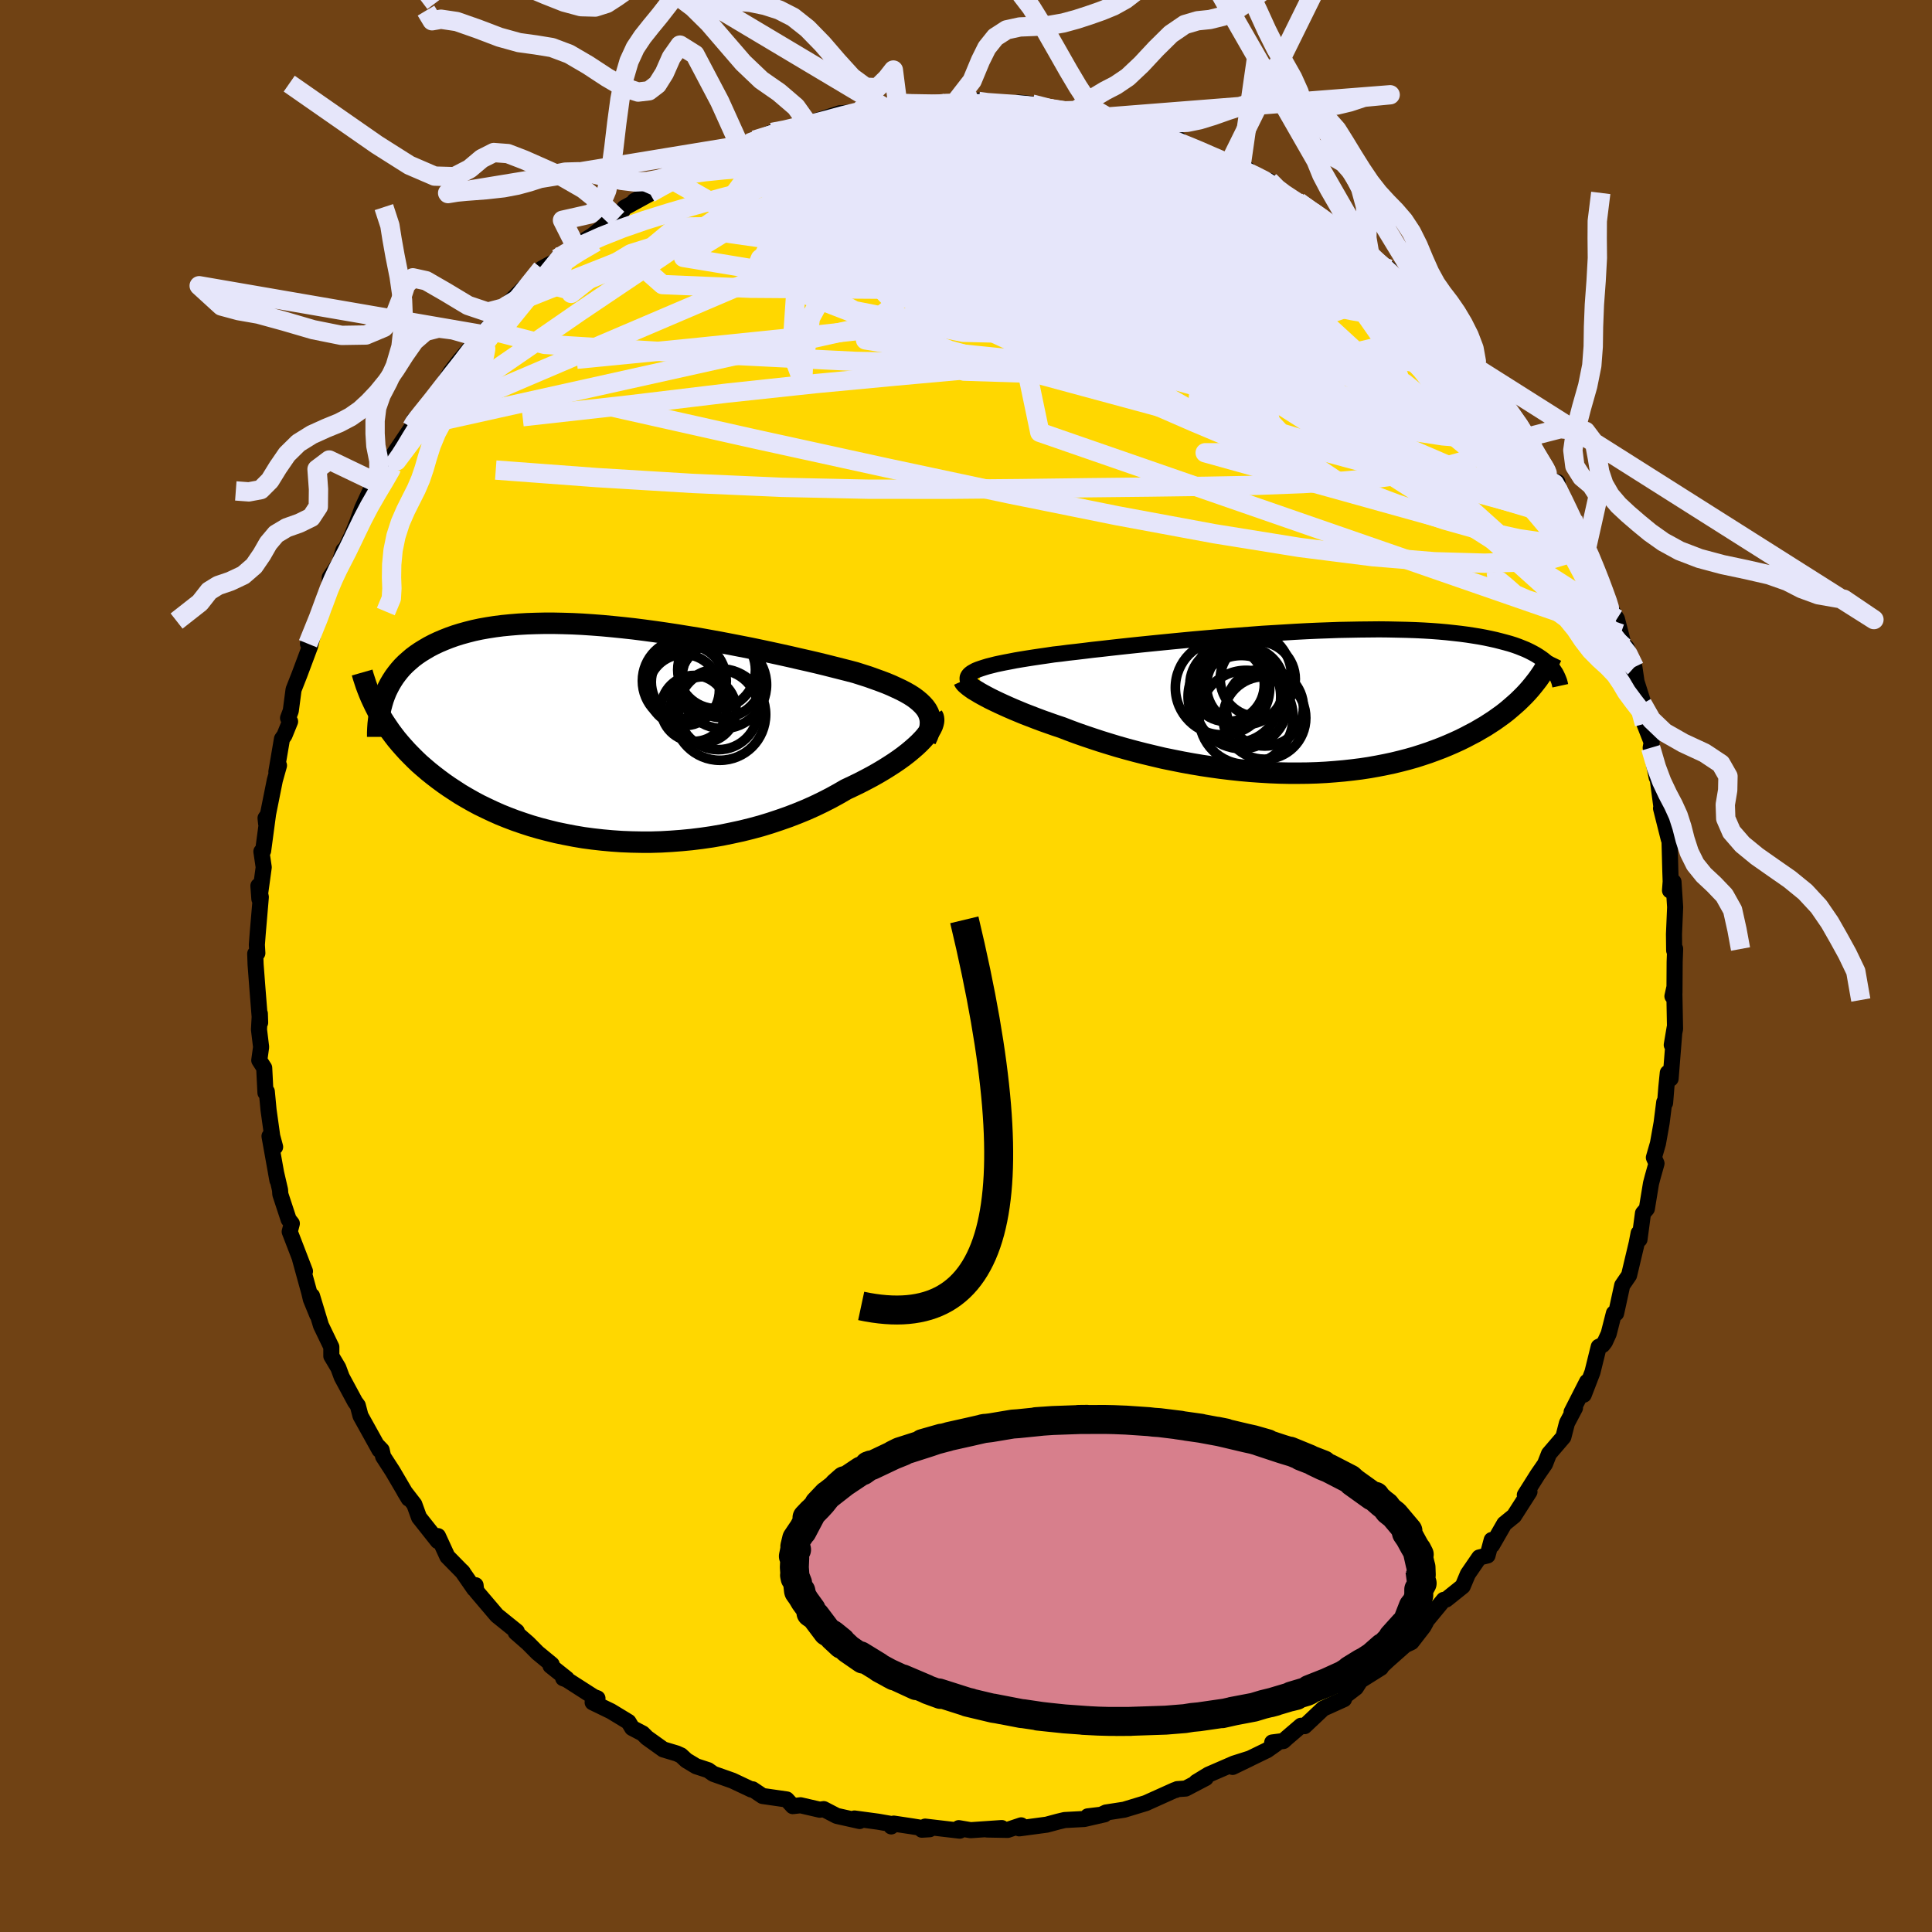 <svg xmlns="http://www.w3.org/2000/svg" width="500" height="500" viewBox="-100 -100 200 200"><defs><clipPath id="c"><path d="m32.35-2.74-.24-.27-.28-.27-.31-.26-.35-.26-.39-.25-.42-.24-.46-.24-.49-.23-.52-.24-.55-.23-.58-.22-.61-.22-.64-.23-.66-.21-.69-.22-.72-.19-.75-.19-.79-.2-.83-.21-.86-.21-.9-.21-.93-.21-.95-.22-.99-.22-1.01-.22-1.03-.22-1.05-.22-1.07-.21-1.08-.21-1.1-.21-1.1-.2-1.11-.2-1.12-.18-1.11-.18-1.12-.17-1.11-.16-1.11-.15-1.1-.14-1.09-.12-1.08-.11-1.07-.1-1.04-.08-1.04-.07-1.01-.05-.99-.03-.97-.02h-.95l-.93.02-.89.03-.87.05-.85.07-.82.08-.78.1-.77.12-.73.13-.7.15-.67.17-.65.18-.61.19-.59.21-.56.22-.54.23-.51.24-.48.25-.46.27-.44.27-.41.28-.4.3-.36.31-.35.31-.33.33-.3.34-.28.35-.26.35-.24.37-.22.37-.2.38-.19.39-.16.4-.55 1.94.26.44.27.43.29.43.3.44.32.43.33.43.36.43.37.42.38.42.41.42.42.42.44.42.46.4.48.41.5.4.52.4.54.4.56.39.58.38.6.39.63.37.65.37.67.36.7.34.72.34.74.33.77.31.79.3.81.28.83.27.86.25.88.23.89.22.92.19.93.18.95.16.97.13.98.11.99.09 1.01.07 1.01.04 1.03.02h1.03l1.04-.03 1.04-.06 1.05-.08 1.04-.1 1.05-.13 1.04-.15 1.04-.18 1.02-.21 1.02-.22 1.01-.25 1-.27.98-.3.96-.32.94-.33.93-.36.9-.37.87-.39.85-.41.82-.42.8-.44.76-.44.7-.33.68-.33.66-.34.64-.34.62-.35.59-.35.56-.35.54-.35.51-.35.48-.35.45-.35.42-.35.39-.34.35-.33.32-.33"/></clipPath><clipPath id="b"><path d="m-33.09-3.39.29-.1.34-.11.36-.11.4-.1.43-.11.47-.1.49-.1.53-.1.56-.11.59-.1.62-.1.64-.1.67-.1.7-.1.73-.11.72-.08.76-.1.81-.09.84-.1.89-.11.92-.1.96-.11.99-.11 1.02-.11 1.05-.11 1.08-.11 1.1-.11 1.11-.11 1.14-.11 1.15-.11 1.15-.1 1.17-.1 1.18-.1 1.17-.09 1.18-.09 1.17-.09 1.17-.07 1.17-.07 1.15-.07 1.14-.06 1.12-.05 1.11-.04 1.09-.04 1.08-.02 1.04-.02 1.03-.01 1-.01.98.01.94.02.92.02.9.03.86.04.83.05.8.06.77.07.74.08.71.08.68.09.65.1.62.1.59.11.57.12.54.12.51.13.49.13.47.13.44.14.42.15.4.16.37.15.36.17.33.17.31.17.29.18.27.18.25.18.23.19.22.2.19.19-1.99 2.43-.3.34-.31.33-.33.33-.35.34-.36.32-.38.33-.39.33-.41.32-.43.31-.45.32-.46.3-.48.31-.5.29-.51.3-.54.28-.55.29-.57.28-.59.27-.62.27-.63.26-.66.25-.68.25-.69.23-.72.23-.74.21-.77.2-.78.19-.8.17-.82.16-.84.15-.86.13-.88.11-.9.1-.91.08-.92.07-.94.05-.96.03-.96.01h-.98l-.98-.02-1-.04-1-.06-1-.07-1.01-.09-1.02-.11-1.01-.12-1.01-.14-1.01-.15-1.01-.17-.99-.18-1-.2-.98-.2-.97-.23-.96-.23-.94-.24-.93-.25-.92-.26-.89-.27-.87-.27-.85-.28-.83-.28-.8-.28-.78-.29-.75-.29-.69-.23-.68-.24-.65-.23-.64-.24-.62-.24-.6-.23-.58-.24-.55-.23-.53-.23-.51-.23-.48-.22-.46-.22-.43-.21-.4-.21-.37-.2"/></clipPath><filter id="a"><feTurbulence baseFrequency=".05" numOctaves="3" result="noise" type="noise"/><feDisplacementMap in="SourceGraphic" in2="noise" scale="2"/></filter></defs><rect width="100%" height="100%" x="-100" y="-100" fill="#704214"/><path fill="gold" stroke="#000" stroke-linejoin="round" stroke-width="1.667" d="m73.36-.44-.02 3.22-.21.35.19-.86.08 4.25-.34 1.65.3-1.78-.42 5.27-.29-.6-.15 1.49-.13 1.62-.09-.07-.27 2.14-.38 2.13-.42 1.46.27.61-.4 1.42-.17.65-.43 2.62-.4.47-.36 2.7-.09-.64-.2 1.04-.79 3.32-.71 1.04-.63 2.89h-.23l-.54 2.12-.39.85-.24.31-.4.19-.65 2.63-.9 2.33.34-1.34-1.6 3.14.35-.43-.83 1.57-.37 1.44-1.49 1.74-.41 1.05-.76 1.1-1.33 2.11.48-.33-1.6 2.5-.3.24-.7.57-1.27 2.21-.04-.53-.43 1.6-.86.21-1.18 1.72-.53 1.26-1.71 1.37-.26.04-2.02 2.45.16-.1-.23.42-1.24 1.6-.67.32-1.77 1.57-.95.89.22-.12-2.12 1.33-.47.73-1.11.85-.12.34-2.15.97-1.93 1.82-.37-.04-1.48 1.27-.34.31-1.16.15.4.14-.92.65-3.58 1.74 1.82-.88-1.67.53-2.65 1.15-1.26.77.98-.42-2.08 1.09-.87.06-.15.09-.11.01-3 1.35-2.24.68-1.88.29-.65.31-1.24.09 1.74-.21-2.1.48-2.03.11-.67.16-1.19.32-2.84.38.2-.31-1.4.47-2.13-.04 1.52-.15-3.22.22-1.23-.21.11.26-3.59-.42-.34.32.81-.05-1.85-.3-1.87-.28-.26.29-.16-.28-1.2-.21-2.45-.33.54.26-2.37-.53-1.35-.7-.41.06-1.99-.46-.8.09-.63-.69-2.5-.36-1.03-.69-.13.02-1.95-.92-1.98-.7-.54-.38-1.25-.41-1.01-.61-.55-.51-.44-.2-1.4-.42-1.69-1.21-.44-.44-1.09-.57-.38-.63-1.81-1.1-1.9-.92.5-.42-.39-.15-2.79-1.79-.37-.14.37.05-1.68-1.34.12-.14-1.47-1.21-.97-.98-1.28-1.12.11-.1-2.06-1.66-2.1-2.47-.08-.37-.03-.29-.13.39-1.26-1.82.09.11-1.62-1.65-.97-2.11-.02.51-1.94-2.45-.49-1.35-1.02-1.32.44.73-1.66-2.83-.99-1.53-.15-.67-.5-.52.27.51-1.96-3.53-.28-1.07-.28-.38-1.38-2.56-.36-.97-.72-1.21v-.94l-1.07-2.22-.93-3.07.54 1.96-.66-1.61-.16-.68-.95-3.45.5 1.23-1.58-4.1.22-.84-.33-.42-.86-2.61-.03-.45-.42-1.81.15.82-.82-4.57.58 1.11-.3-1.11-.38-2.72-.18-1.9-.14.12-.13-2.57-.51-.79.19-1.37-.22-1.81.09-1.65.03.93-.29-3.64-.18-2.37-.04-1.12.22-.06-.05-.87.09-1.19.32-3.75-.25-1.16.1 1.36.45-3.28-.24-1.63.18-.08.5-3.74-.25.36.06.56.9-4.48.43-1.53-.27.66.58-3.41.26-.37.58-1.43-.21-.36.28-.74.29-2.2.61-1.55 1.1-2.94.43-1.75-.09.3-.56 1.19 1.62-3.71.19-1.37.43-.81.02-.98 1.23-1.82.18-.98-.27.84 1.18-2.45.48-1.19.55-1.54.9-1.95.83-.6 1.32-2.83-.5.72 1.33-1.76-.52.67 1.77-2.63.21-.75-.14.55 2.37-2.95 1.6-2.6.99-1.28-.02.04 1.1-1.32.61-.45-.12-.47.63-.4 1.01-1.09 1.32-.93 1.49-1.69-1.41.84 2.65-2.62 1.18-1.33 2.37-1.29-.78.26 1.91-1.27-1.23.72 2.96-1.84 1.88-1.52-.32-.06 1.06-.16.69-1.13 2.59-1.42-1.55.71 3.8-2.01-.05-.26.32-.07 2.16-1.18-1.41.51.94-.17 3.85-1.94-1.05.57 2.3-1.04.04-.13.65-.1.9-.48 1.79-.79 1.41-.15 2-.75.31-.01-.1.04 3.43-1.12.08.02 1.7-.19h-.09l3.28-.52-.15.23 1.53-.47-.37.07.48-.14 3.08.11 1.54-.19.83-.01 2.49-.22.86.29-.92-.2.03.08 3.08.33 1.02-.29 1.39.15 1.61.46 1.66.25 2.27.22-1.45-.03 2.7.48 1.02-.04-.46.22 2.1.23 2.03.91-1.75-.75 3.11 1.19 1.83.74.5-.27-1.01-.21 3.99 1.9-1.47-.77 3.47 1.58-.32-.12 2.47.76.5.73 1.79.49.75.53-.65-.05.95.86 1.64.66 1.77 1.17-1.46-1 3.04 2.16 1.66.94.07.46 2.19 1.52-1.31-.64 1.73.97 2.03 1.54-.42-.06 2.77 2.71-.4-.45 1.61 1.55.49.6.08.43.83.62 2.21 2.51-.51-.6 1.42 1.62 1.54 1.62-.99-.55 1.77 1.4 1.51 2.39-.79-.54 1.68 1.8 1.62 2.46.12.26-.42-.33.51.79 1.92 3.65.85.16.05.78.52.89.94 2.34.09-.19 1.45 2.87-.61-1.05 1.19 2.49.98 2.47-.77-1.69 1.44 3.82.88 1.44.4 1.53.34 1.37.26.05.81 2.04.22 1.49-.43-1.34 1.27 3.99-.24-.34.22 2.07.75 1.92-.1.56.62 3.07.05-.26.46 3.46.23.98-.29-.98.8 3.18.08.22.08 3.03.04 1.15-.07.92.36-.89.17 2.62-.12 2.8.02 1.68.1-.17-.05 1.34-.02 3.22" filter="url(#a)"/><path fill="#fff" d="m-33.09-3.39.29-.1.34-.11.36-.11.4-.1.43-.11.47-.1.49-.1.53-.1.56-.11.59-.1.62-.1.64-.1.67-.1.7-.1.73-.11.72-.08.76-.1.81-.09.84-.1.89-.11.92-.1.96-.11.99-.11 1.02-.11 1.05-.11 1.08-.11 1.1-.11 1.11-.11 1.14-.11 1.15-.11 1.15-.1 1.17-.1 1.18-.1 1.17-.09 1.18-.09 1.17-.09 1.17-.07 1.17-.07 1.15-.07 1.14-.06 1.12-.05 1.11-.04 1.09-.04 1.08-.02 1.04-.02 1.03-.01 1-.01.98.01.94.02.92.02.9.03.86.04.83.05.8.06.77.07.74.08.71.08.68.09.65.1.62.1.59.11.57.12.54.12.51.13.49.13.47.13.44.14.42.15.4.16.37.15.36.17.33.17.31.17.29.18.27.18.25.18.23.19.22.2.19.19-1.99 2.43-.3.34-.31.33-.33.33-.35.34-.36.32-.38.33-.39.33-.41.32-.43.31-.45.32-.46.3-.48.31-.5.29-.51.3-.54.28-.55.29-.57.28-.59.27-.62.27-.63.26-.66.25-.68.25-.69.23-.72.23-.74.21-.77.2-.78.19-.8.17-.82.16-.84.15-.86.13-.88.11-.9.1-.91.08-.92.07-.94.05-.96.03-.96.01h-.98l-.98-.02-1-.04-1-.06-1-.07-1.01-.09-1.02-.11-1.01-.12-1.01-.14-1.01-.15-1.01-.17-.99-.18-1-.2-.98-.2-.97-.23-.96-.23-.94-.24-.93-.25-.92-.26-.89-.27-.87-.27-.85-.28-.83-.28-.8-.28-.78-.29-.75-.29-.69-.23-.68-.24-.65-.23-.64-.24-.62-.24-.6-.23-.58-.24-.55-.23-.53-.23-.51-.23-.48-.22-.46-.22-.43-.21-.4-.21-.37-.2" filter="url(#a)" transform="translate(34.36 -27.31)"/><path fill="#fff" d="m32.35-2.74-.24-.27-.28-.27-.31-.26-.35-.26-.39-.25-.42-.24-.46-.24-.49-.23-.52-.24-.55-.23-.58-.22-.61-.22-.64-.23-.66-.21-.69-.22-.72-.19-.75-.19-.79-.2-.83-.21-.86-.21-.9-.21-.93-.21-.95-.22-.99-.22-1.01-.22-1.03-.22-1.05-.22-1.07-.21-1.08-.21-1.1-.21-1.1-.2-1.11-.2-1.12-.18-1.11-.18-1.12-.17-1.11-.16-1.11-.15-1.1-.14-1.09-.12-1.08-.11-1.07-.1-1.04-.08-1.04-.07-1.01-.05-.99-.03-.97-.02h-.95l-.93.02-.89.03-.87.05-.85.07-.82.08-.78.1-.77.12-.73.13-.7.15-.67.17-.65.18-.61.19-.59.21-.56.22-.54.23-.51.24-.48.25-.46.27-.44.27-.41.28-.4.3-.36.31-.35.31-.33.33-.3.34-.28.35-.26.35-.24.37-.22.37-.2.38-.19.39-.16.4-.55 1.94.26.44.27.43.29.43.3.44.32.43.33.43.36.43.37.42.38.42.41.42.42.42.44.42.46.4.48.41.5.4.52.4.54.4.56.39.58.38.6.39.63.37.65.37.67.36.7.34.72.34.74.33.77.31.79.3.81.28.83.27.86.25.88.23.89.22.92.19.93.18.95.16.97.13.98.11.99.09 1.01.07 1.01.04 1.03.02h1.03l1.04-.03 1.04-.06 1.05-.08 1.04-.1 1.05-.13 1.04-.15 1.04-.18 1.02-.21 1.02-.22 1.01-.25 1-.27.98-.3.96-.32.94-.33.93-.36.9-.37.87-.39.85-.41.82-.42.8-.44.76-.44.7-.33.68-.33.66-.34.64-.34.62-.35.59-.35.56-.35.54-.35.51-.35.48-.35.45-.35.42-.35.39-.34.35-.33.32-.33" filter="url(#a)" transform="translate(-36.61 -24.04)"/><g fill="none" stroke="#000" transform="translate(34.36 -27.31)"><path stroke-linejoin="round" stroke-width="1.667" d="m-34.13-2.14-.05-.14-.02-.14.01-.13.05-.13.09-.13.12-.12.16-.12.19-.11.22-.12.27-.11.29-.1.34-.11.36-.11.4-.1.43-.11.47-.1.49-.1.53-.1.56-.11.59-.1.62-.1.64-.1.67-.1.7-.1.73-.11.72-.08.76-.1.81-.09.84-.1.89-.11.92-.1.96-.11.99-.11 1.02-.11 1.05-.11 1.08-.11 1.1-.11 1.11-.11 1.14-.11 1.15-.11 1.15-.1 1.17-.1 1.18-.1 1.17-.09 1.18-.09 1.17-.09 1.17-.07 1.17-.07 1.15-.07 1.14-.06 1.12-.05 1.11-.04 1.09-.04 1.08-.02 1.04-.02 1.03-.01 1-.01.98.01.94.02.92.02.9.03.86.04.83.05.8.06.77.07.74.08.71.08.68.09.65.1.62.1.59.11.57.12.54.12.51.13.49.13.47.13.44.14.42.15.4.16.37.15.36.17.33.17.31.17.29.18.27.18.25.18.23.19.22.2.19.19.18.2.17.2.14.21.14.21.11.21.1.21.09.22.08.21.06.22.05.23" filter="url(#a)"/><path stroke-linejoin="round" stroke-width="2.222" d="m-34.58-2.26.04.09.07.11.12.13.15.13.18.15.22.16.24.17.29.17.31.19.34.19.37.2.4.21.43.21.46.22.48.22.51.23.53.23.55.23.58.24.6.23.62.24.64.24.65.23.68.24.69.23.75.29.78.29.8.28.83.28.85.28.87.27.89.27.92.26.93.25.94.24.96.23.97.23.98.2 1 .2.99.18 1.01.17 1.01.15 1.01.14 1.01.12 1.02.11 1.01.09 1 .07 1 .06 1 .04.98.02h.98l.96-.01.96-.03.94-.05.92-.07.91-.08.9-.1.88-.11.86-.13.84-.15.82-.16.8-.17.78-.19.77-.2.74-.21.72-.23.69-.23.68-.25.66-.25.63-.26.62-.27.59-.27.57-.28.55-.29.54-.28.51-.3.5-.29.48-.31.46-.3.45-.32.43-.31.41-.32.39-.33.38-.33.36-.32.35-.34.33-.33.31-.33.3-.34.28-.34.27-.34.26-.34.23-.33.23-.34.21-.34.2-.34.19-.34.17-.34.16-.33" filter="url(#a)"/><circle cx="-5.363" cy="1.569" r="4.866" clip-path="url(#b)" filter="url(#a)"/><circle cx="-6.573" cy="-.581" r="4.796" clip-path="url(#b)" filter="url(#a)"/><circle cx="-3.463" cy="1.629" r="4.278" clip-path="url(#b)" filter="url(#a)"/><circle cx="-5.533" cy="-2.681" r="4.878" clip-path="url(#b)" filter="url(#a)"/><circle cx="-4.158" cy="-2.396" r="3.886" clip-path="url(#b)" filter="url(#a)"/><circle cx="-5.853" cy="-.011" r="4.822" clip-path="url(#b)" filter="url(#a)"/><circle cx="-7.803" cy="-1.501" r="4.884" clip-path="url(#b)" filter="url(#a)"/><circle cx="-7.328" cy="-1.836" r="3.854" clip-path="url(#b)" filter="url(#a)"/><circle cx="-3.428" cy=".539" r="4.002" clip-path="url(#b)" filter="url(#a)"/><circle cx="-5.443" cy="-1.701" r="4.024" clip-path="url(#b)" filter="url(#a)"/></g><g fill="none" stroke="#000" transform="translate(-36.61 -24.04)"><path stroke-linejoin="round" stroke-width="2.222" d="m32.44.61.19-.4.14-.38.1-.37.05-.35.01-.34-.03-.32-.08-.31-.11-.3-.16-.3-.2-.28-.24-.27-.28-.27-.31-.26-.35-.26-.39-.25-.42-.24-.46-.24-.49-.23-.52-.24-.55-.23-.58-.22-.61-.22-.64-.23-.66-.21-.69-.22-.72-.19-.75-.19-.79-.2-.83-.21-.86-.21-.9-.21-.93-.21-.95-.22-.99-.22-1.01-.22-1.03-.22-1.05-.22-1.07-.21-1.08-.21-1.1-.21-1.1-.2-1.11-.2-1.12-.18-1.11-.18-1.12-.17-1.11-.16-1.11-.15-1.1-.14-1.09-.12-1.08-.11-1.07-.1-1.04-.08-1.04-.07-1.01-.05-.99-.03-.97-.02h-.95l-.93.02-.89.03-.87.05-.85.07-.82.08-.78.1-.77.12-.73.13-.7.15-.67.17-.65.18-.61.19-.59.21-.56.22-.54.23-.51.24-.48.25-.46.27-.44.27-.41.28-.4.3-.36.31-.35.31-.33.33-.3.34-.28.35-.26.35-.24.37-.22.37-.2.38-.19.39-.16.4-.15.41-.12.41-.11.41-.1.43-.08.42-.06.44-.05.44-.03.44-.02.45v.45" filter="url(#a)"/><path stroke-linejoin="round" stroke-width="2.222" d="m33.13-1.87.09.16.04.18v.21l-.05.23-.08.25-.13.27-.17.28-.21.29-.24.31-.28.31-.32.33-.35.33-.39.34-.42.35-.45.35-.48.35-.51.35-.54.35-.56.35-.59.35-.62.35-.64.34-.66.34-.68.33-.7.33-.76.44-.8.44-.82.42-.85.41-.87.39-.9.37-.93.36-.94.33-.96.32-.98.3-1 .27-1.01.25-1.02.22-1.02.21-1.04.18-1.04.15-1.05.13-1.04.1-1.05.08-1.04.06-1.04.03H3l-1.03-.02-1.01-.04-1.01-.07-.99-.09-.98-.11-.97-.13-.95-.16-.93-.18-.92-.19-.89-.22-.88-.23-.86-.25-.83-.27-.81-.28-.79-.3-.77-.31-.74-.33-.72-.34-.7-.34-.67-.36-.65-.37-.63-.37-.6-.39-.58-.38-.56-.39-.54-.4-.52-.4-.5-.4-.48-.41-.46-.4-.44-.42-.42-.42-.41-.42-.38-.42-.37-.42-.36-.43-.33-.43L-23-.3l-.3-.44-.29-.43-.27-.43-.26-.44-.24-.43-.22-.43-.21-.44-.2-.43-.18-.43-.17-.43-.16-.43-.14-.43-.14-.43-.12-.42" filter="url(#a)"/><circle cx="9.401" cy="-2.499" r="3.408" clip-path="url(#c)" filter="url(#a)"/><circle cx="7.451" cy="-5.474" r="4.342" clip-path="url(#c)" filter="url(#a)"/><circle cx="7.831" cy="-5.354" r="3.8" clip-path="url(#c)" filter="url(#a)"/><circle cx="7.391" cy="-4.524" r="3.692" clip-path="url(#c)" filter="url(#a)"/><circle cx="10.966" cy="-2.484" r="4.132" clip-path="url(#c)" filter="url(#a)"/><circle cx="11.131" cy="-1.994" r="4.74" clip-path="url(#c)" filter="url(#a)"/><circle cx="8.451" cy="-2.624" r="3.414" clip-path="url(#c)" filter="url(#a)"/><circle cx="10.791" cy="-6.619" r="4.022" clip-path="url(#c)" filter="url(#a)"/><circle cx="11.396" cy="-5.834" r="4.174" clip-path="url(#c)" filter="url(#a)"/><circle cx="11.436" cy="-5.069" r="4.528" clip-path="url(#c)" filter="url(#a)"/></g><g fill="none" stroke="#E6E6FA" stroke-linejoin="round" stroke-width="2"><path d="m41.79-73.68 1.16 1.12.42.97-.06.92-.57.83-1.12.77-1.66.74-2.18.75-2.68.78-3.21.79-3.77.79-4.35.77-4.95.72-5.56.69-6.18.65-6.82.64-7.51.68-8.29.78-9.16.98-10.14 1.22-11.06 1.23m39.32-32.42 2.31.04 1.47.02.94.08.44.18-.06.3-.44.41-.72.53-.95.68-1.24.82-1.61.98-2.07 1.14-2.61 1.3-3.22 1.45-3.92 1.66-4.66 1.93-5.38 2.24-5.99 2.5-6.4 2.61m14.92-13.34 1.56-.71 1.06-.42 1.12-.4 1.32-.43 1.47-.45 1.49-.45 1.42-.41 1.3-.37 1.18-.33 1.07-.29.93-.23.74-.18.52-.11.22-.04-.12.03-.48.1-.84.21-1.16.29-1.39.36-1.69.44" filter="url(#a)"/><path d="m10.09-88.52 1.35.25 1.07.39 1.31.55 1.51.69 1.66.84 1.8.96 1.91 1.07 2.01 1.16 2.07 1.22 2.11 1.27 2.13 1.31 2.13 1.33 2.12 1.34 2.1 1.34 2.05 1.29 1.98 1.23 1.86 1.15 1.72 1.07 1.54.97 1.35.88 1.15.76.96.63.76.43m2.25 2.16-.04.06.18.55-.12.51-.53.36-.94.23-1.39.09-1.86-.09-2.41-.3-2.99-.56-3.6-.83-4.24-1.11-4.87-1.34-5.53-1.57-6.22-1.82-6.93-2.13-7.61-2.46-8.25-2.82-9.02-3.13" filter="url(#a)"/><path d="m1.3-89.5.89.12 1.56.11 1.59.11 1.51.15 1.38.18 1.18.18.93.15.64.13.36.1.1.07-.15.05-.38.04-.62.02h-.91l-1.28-.03-1.8-.08-2.44-.14-3.16-.21-3.8-.26m37.51 9.72 2.39 1.69 1.65 1.26 1.28 1.09 1.14 1.03 1.14 1.05 1.19 1.11 1.24 1.18 1.25 1.2 1.18 1.18 1.08 1.09.94.96.79.82.65.67.52.53.38.38.22.19v-.02l-.24-.28-.54-.58-.83-.9-1.02-1.14M31.41-81.26l.29.36.07.34.11.38.01.37-.21.34-.53.31-.89.27-1.32.2-1.83.09-2.38-.03-2.95-.16-3.5-.27-4.09-.36-4.73-.45-5.41-.55-6.12-.71-6.73-.92-7.19-1.21m70.93 24.37 1.28 1.72.45 1.25-.26.82-.74.69-1.08.73-1.43.76-1.85.72-2.32.65-2.8.55-3.28.45-3.78.35-4.25.26-4.76.18-5.27.1-5.82.08-6.39.07-7 .09-7.62.07-8.23-.01-8.8-.19-9.34-.41-9.88-.6-10.45-.78" filter="url(#a)"/><path d="m6.82-89.23 1.65.42 1.7.41 1.6.42 1.56.47 1.6.51 1.65.56 1.69.6 1.71.63 1.68.63 1.62.61 1.5.56 1.36.49 1.17.43.98.36.8.28.66.2.51.12h.14m1.76.8.02.29.84.67 1.18.8 1.25.84 1.29.9 1.3.94 1.23.92 1.1.83.89.69.67.51.46.33.23.18v.01l-.25-.18-.54-.42-.9-.75-1.38-1.15" filter="url(#a)"/><path d="M35.87-78.09h-.02l1.16.82 1.24.92 1.06.81.87.7.77.62.69.58.6.54.48.46.29.35.07.2-.18.02-.41-.17-.65-.36-.86-.53-1.1-.74-1.42-.96-1.8-1.22-2.27-1.54-2.79-1.87-3.39-2.26" filter="url(#a)"/><path d="m34.41-79.09 2.01 1.63.55 1.12-.6.89-1.54.81-2.37.83-3.13.93-3.93 1.04-4.77 1.14-5.71 1.18-6.68 1.18-7.67 1.13-8.68 1.09-9.7 1.06-10.73 1.1-11.76 1.15" filter="url(#a)"/><path d="m34.41-79.09 2.27 1.6 1.31.99.69.66.29.44.02.31-.22.24-.48.17-.78.09-1.14-.06-1.53-.22-1.95-.43-2.41-.65-2.89-.84-3.45-1.03-4.04-1.24-4.66-1.46-5.22-1.7-5.65-1.98-6.02-2.22" filter="url(#a)"/><path d="m-24.72-84.32.07.12 1.06-.16 1.45-.16 1.79-.12 2.14-.08 2.44-.06h2.66l2.79.06 2.88.1 2.96.15 3.01.19 3.07.23 3.09.27 3.09.31 3.02.31 2.92.3 2.78.28 2.67.27 2.6.28 2.53.28 2.45.25 2.45.26m-51.08-4.26 1.78-.55 1.96-.34 2.08-.21 2.23-.14 2.46-.09 2.7-.05 2.9.01 2.99.07 3.02.1 2.97.12 2.87.13 2.72.12 2.58.1 2.47.07 2.47.08 2.57.19" filter="url(#a)"/><path d="m16.27-87.44 1.22.61 1.25.7 1.75.99 2.02 1.19 2.14 1.36 2.25 1.5 2.39 1.64 2.54 1.78 2.64 1.85 2.65 1.87 2.6 1.82 2.47 1.75 2.3 1.64 2.09 1.52 1.93 1.46 1.87 1.45" filter="url(#a)"/><path d="m19.66-86.09 1.11.4.32.24.03.34-.19.46-.48.53-.85.55-1.31.56-1.84.57-2.46.59-3.14.6-3.85.62-4.56.67-5.24.71-5.87.75-6.56.79-7.4.89-8.6 1.22m-11.09 2.37 1.28-.77 1.42-.68 1.88-.84 2.17-.86 2.33-.81 2.5-.78 2.67-.78 2.84-.78 2.98-.78 3.07-.76 3.11-.73 3.14-.69 3.16-.64 3.17-.63 3.18-.61L-.25-85l3.12-.64 3-.61 2.84-.58 2.71-.56" filter="url(#a)"/><path d="m45.77-69.94.99 1.09.24.61-.17.43-.49.33-.86.21-1.3.02-1.82-.18-2.38-.41-2.97-.63-3.59-.85-4.23-1.06-4.89-1.29-5.57-1.55-6.31-1.86-7.12-2.21-8.05-2.56-9.06-2.8m74.63 36.37.52 1.54-.46.61-1.15.3-1.88-.02-2.62-.38-3.41-.74-4.2-1.18-5.08-1.69-5.99-2.26-6.97-2.83-7.99-3.37-8.98-3.91-9.91-4.46-10.79-5.01-11.76-5.56" filter="url(#a)"/><path d="m-30.58-81.47.83-.27 1.19-.27 1.53-.21 1.97-.2 2.35-.18 2.58-.13 2.75-.06h2.9l3.06.04 3.25.07 3.4.09 3.53.11 3.6.16 3.62.18 3.59.19 3.52.19 3.42.17 3.33.19 3.22.22 3.07.24 2.79.15m26.02 21.9 1.29 1.67.49 1.12-.22.59-.67.35-1.01.27-1.37.18-1.8.02-2.29-.19-2.82-.43-3.34-.67-3.87-.9-4.41-1.14-4.96-1.39-5.57-1.64-6.17-1.87-6.79-2.15-7.35-2.44-7.89-2.79-8.43-3.17-8.99-3.62" filter="url(#a)"/><path d="m54.94-58.89 1.42 1.71.89 1.24.45.77.26.57.19.5.11.42-.05.24h-.28l-.52-.28-.79-.58-1.08-.91-1.39-1.26-1.73-1.64-2.08-2.02-2.43-2.41-2.77-2.82-3.08-3.25-3.33-3.71-3.47-4.17m29.01 33.08-.51-.05-1.01.69-1.97.59-3.02.35-4.08.13-5.2-.15-6.37-.52-7.59-.96-8.82-1.42-10.04-1.86-11.25-2.27-12.49-2.66-13.75-3.01-15.04-3.37m25.52-30.53 2.16-.3 1.25-.13 1.05-.1 1.14-.06 1.36-.05 1.53-.03 1.58-.02 1.51-.02h2.49l.98.02.83.02.72.02.58.03.4.02.17.03-.08.02-.34.01L5.4-89l-.87-.03-1.24-.05-1.76-.05-2.28-.04m-19.34 2.88 1.36-.26 1.05-.25.77-.15.65-.08.52.02.35.15.11.32-.18.5-.49.67-.82.85-1.16 1.03-1.47 1.2-1.75 1.38-2.03 1.55-2.34 1.75-2.75 1.96-3.27 2.24-3.9 2.61-4.62 3.11L-45.4-64l-5.9 4.06" filter="url(#a)"/><path d="m60.37-50.26.55.32.33.58.24.65.15.55v.33l-.2.05-.43-.27-.7-.6-1-1-1.32-1.42-1.67-1.88-2.04-2.38-2.4-2.94-2.8-3.57-3.24-4.28-3.79-5.02m16.19 16.51.03.17.2.47.47.85.56.94.45.74.21.43-.04.08-.29-.26-.55-.65-.84-1.09-1.18-1.6-1.56-2.14-2.02-2.79-2.61-3.62" filter="url(#a)"/><path d="m63.66-44.46.94 2.08.59 1.43.46 1.17.41 1.1.34.94.2.65.01.28-.17-.13-.37-.5-.56-.89-.78-1.29-1.03-1.74-1.28-2.21-1.55-2.73-1.82-3.3-2.06-3.85-2.26-4.39" filter="url(#a)"/><path d="m61.27-49.32.57 1.14.56 1.17.47 1 .38.88.29.77.19.67.09.57-.02.43-.14.26-.29.03-.47-.25-.68-.6-.91-.95-1.17-1.32-1.4-1.66-1.64-2-1.87-2.31-2.11-2.64-2.4-3.03L48-60.65l-3.09-3.97-3.38-4.44-3.5-4.81" filter="url(#a)"/><path d="m-6.58-89.28 2.55.11 2.19.23 2.13.4 2.13.57 2.15.74 2.27.9 2.5 1.01 2.78 1.12 3.03 1.2 3.18 1.28 3.25 1.34 3.24 1.39 3.17 1.41 3.05 1.4 2.92 1.36 2.79 1.31 2.68 1.25 2.63 1.23 2.68 1.31M-3.5-89.17l1.41-.12 1.45-.04 1.34.03 1.18.07 1.13.1 1.24.13 1.38.14 1.49.16 1.49.18 1.42.18 1.24.17 1.04.15.8.12.57.08.34.04.12.02-.13-.01-.39-.06-.71-.1-1.11-.19-1.6-.3-2.16-.44" filter="url(#a)"/><path d="m53.44-61.59-.09.16.68.89.75 1.04.68.99.58.89.45.73.29.56.15.41.01.25-.14.1-.31-.1-.51-.32-.74-.58-.97-.84-1.23-1.14-1.52-1.46-1.82-1.81-2.16-2.17-2.49-2.53-2.79-2.89-3.15-3.26-3.61-3.74" filter="url(#a)"/><path d="m46.17-69.49.16.12.51.56.47.57.4.54.32.48.2.38.03.25-.22.06-.5-.14-.81-.36-1.14-.59-1.49-.83-1.84-1.09-2.22-1.4-2.6-1.72-3.05-2.1-3.58-2.49-4.16-2.89-4.55-3.21m-54.88 3.44.04-.09 1.18-.67 1.24-.67 1.18-.6 1.16-.56 1.22-.54 1.27-.56 1.29-.56 1.22-.53 1.07-.48.91-.39.72-.32.54-.24.33-.14.05-.04-.32.1-.69.25-.98.36-1.07.4m33.33-3.14 1.93.31 1.12.19.86.21.76.23.66.24.54.24.39.23.2.2-.04.17-.34.14-.65.12-1 .08-1.34.05-1.7-.02-2.07-.09-2.46-.16-2.95-.24-3.53-.33-4.19-.42-4.74-.5m63.37 29.33.04.3.8 1.14.81 1.2.66 1.02.53.89.49.84.45.75.36.59.18.34-.05.01-.29-.36-.57-.77-.85-1.22-1.13-1.68-1.4-2.09-1.62-2.48" filter="url(#a)"/><path d="m40.06-74.65 1.62 1.06 1.37 1.1 1.2 1.12 1.09 1.07.98 1.01.87.9.77.83.68.74.59.66.5.54.36.41.2.25.01.04-.2-.18-.46-.43-.75-.72-1.08-1.05-1.43-1.39-1.77-1.7-1.94-1.92" filter="url(#a)"/><path d="m40.06-74.65 1.56 1 1.23.96.95.86.69.72.42.5.14.28-.16.04-.45-.18-.71-.41-1-.66-1.35-.96-1.81-1.32-2.39-1.74-3.04-2.2-3.59-2.61M1.36-89.59l-12.63 4.18-1.24 5.84 11.18 5.81 10.8 4.07 2.03 1.03-6.09-1.53-8.8-2.57-6.36-2.37-1.11-1.65 4.61-.67 8.64.94 9.43 3.36 8.32 5.47 7.76 2.54-13.73-22.53" filter="url(#a)"/><path d="m16.55-87.28 8.08 21.26-.64 8.04 4.65 1.21 2.14-3.57-1.69-4.9-2.58-3.49-.84-1.16 1.67.86 3.47 2.06 3.96 2.38 3.4 1.87 2.46.79 1.71-.48 1.21-1.45.45-1.92-1.38-2.37-5.1-3.71-10.59-6.18-15.65-7.35-18.34-3.75" filter="url(#a)"/><path d="m-24.72-84.32 26.5 12.51 27.76 13.22 10.3 1.28L36.12-63l-11.6-6.34-15.1-4.28-15.26-2.19-12.88-.68-9.45.7-6.51 2.05-4.28 2.59-1.91 1.52-.07-.32-1.36-.38.76-3.16" filter="url(#a)"/><path d="m16.27-87.44-17.65 4.63 3.69 9.3 3.43 6.42.93 1.05-.21-2.4-1.26-3.64-2.18-3.57-2.04-2.81-.45-1.66 1.79-.46 3.16.49 2.44.96-.07.95-2.37.76-1.85.84 2.56 1.48 8.47 2.53 10.5 2.89 3.92.22-9.33-7.89-9.66-11.17" filter="url(#a)"/><path d="m-1.96-89.36-21.35 8.53-3.46 4.67 11.93 1.69 16.88 1.72 12.67 1.99 4.81 1.39-1.45.51-3.84-.1-3.36-.58-2.41-1.29-2.67-2.19-3.96-2.88-4.93-3.03-4.51-2.62-2.98-1.82-1.82-.86-2.06.19-2.1 1.02 2.67 1.06 16.44.47 34.91 4.56" filter="url(#a)"/><path d="m-41.64-73.78-6.66 8.22 4.68 1.21 13.54.83 18.64.93 18.49.36 14.34.03 8.31.01 1.93-.27-3.93-1.07-8.47-2.06-10.96-2.69-10.92-2.63-8.38-1.97-3.9-.93 1.61.2 7.04 1.24 11.06 2.03 12.37 2.5 9.81 2.68 2.93 2.62-6.79 1.61-10.23-2.17 33.3-6.39" filter="url(#a)"/><path d="M62.82-46.28 6.8-70.31l-22.91-4.74-3.09 3 7.64 4.21L-.27-65.6l11.34.25 9.77-.16 6.78.72 2.85 1.87.16 2.86.9 3.76 3.82 4.06 3.42 2.28-4.25-2.22-8.13-4.87 36.34 10.96" filter="url(#a)"/><path d="m-3.5-89.17-25.74 15.82 8.05 1.33 14.17-.12 6.45-.17-2.26-.29-5.66-.13-3.54-.2.84-.96 3.89-2.07 3.9-2.71 1.53-2.21-1.69-.61-5.01 1.64-7.34 3.88-3.43 5.4 17.64 6.83 64.52 17.46" filter="url(#a)"/><path d="m-18.68-86.44 24.31 1.18 8.06 3.51 7.95 6.18 6.18 4.38-.6.08-8.32-3.07L5.96-77.6-7.2-79.19l-9.48.67-2.5 2.17 7.34 3.15 18.32 4.83 25.36 7.27 20.2 5.73-1.56-9.46" filter="url(#a)"/><path d="m18.3-86.53-28.42 5.42 4.09-.6 10.09 1.54 5.53 3.04-.06 2.54-.68 1.77 3.72 2.05 8.81 2.95 10 2.8 5.55.48-2.63-3.37-10.79-6.43-15.55-6.51-15.8-3.42-12.66.23-2.93-.88" filter="url(#a)"/><path d="M14.63-87.89-5.92-82.1l-11.57 10.47-.55 8.1 1.14 3.01.08-1.86.72-4.73 2.89-5.23 5.03-4.09 6.29-2.2 6.43-.26 5.42 1.47 3.18 2.75.01 3.25-3.12 2.76-4.68 1.39-3.57-.26-.05-1.39 4.03-1.5 6.14-1.04 3.41-1.71-5.17-6.18.77-8.98" filter="url(#a)"/><path d="M68.12-33.03 48.47-50.69 20.48-65.32l-24.96-4.71-17.84-.13-9.1-.38-2.1-1.85 1.3-2.26 1.73-1.44 1.34-.41 1.77-.02 3.12-.41 4.15-1.03 3.79-1.29 2.03-.91-.65.03-4.87 1.58-12.34 4.11-15.59 6.19" filter="url(#a)"/><path d="m31.51-80.78-5.4 1.19-16.97 2.52-15.39 1.01-7.01-.41-.47-.61 2.07.12 2.75 1.13 3.79 1.8 5.13 1.81 5.22 1.35 3.2.92.08.88-1.93.95-1.04.34 3.24-1.27 10-2.92 13.86-2.95 1.46-4.34" filter="url(#a)"/><path d="m43.82-72.14-26.53-5.21 5.74 2.82 3.96 1.47-2.62-1.55-4.99-2.28-4.02-.88-2.22.98-.9 2.03-.44 1.94-1.08 1.21-2.83.53-5.18.26-7.11.26-7.59.12-6.19-.41-3.2-1.16.69-1.6 5.15-1.28 10.42-.14 16.29 2.11 21.12 8.84 36.9 33.14" filter="url(#a)"/><path d="m40.06-74.65-12.93-5.03.66 3.27-4.65 2.51-8.51 1.44-6.13 1.73-1.28 1.84 1.93.81 2.22-1.06.73-2.78-.72-3.55-1.03-3.08-.28-1.69.64-.02.92 1.32.63 2.04.84 2.39 2.69 2.77 6.17 3.29 9.29 3.24 9.15 1.66 4.87-1.16-.7-3.38L34.1-79.26" filter="url(#a)"/><path d="M43.82-72.14 20.13-80.1l2.15 4.22 2.5 6.76-2.11 4.92-4.49 1.86-5.27-1.05-5.35-2.87-4.32-3.17-1.96-2.16.95-.75 3.12.16 3.72.17 2.97-.29 1.83-.47 1.12.01.63.68-.68.93-3.5 1.21-6.1 3.69 2.3 11.01L67.78-34.4" filter="url(#a)"/><path d="m4.41-89.09 10.31 16.14-10.11 1.13-6.28.52-3.28 3.11.3 4 4.45 2.61 6.91.22 6.85-1.75 5.24-2.49 3.2-2.19 1.11-1.57-.93-1.22-2.49-1.28-3.08-1.47-2.51-1.51-.57-1.28 3.46-.59 8.9.52 9.7.31.28-2.21" filter="url(#a)"/><path d="M40.06-74.65 17.1-78.49l-.27 5.68-6.33 4.15-10.43-.17L-7-71.8l-.72-3.52 4.2-2.55 6.03-.91 5.13.64 2.92 1.63 1.12 2.02 1.08 2.08 3.02 2.15 5.56 2.35 6.43 2.3 3.8 1.36-2.22-.81-9.2-3.39-13.23-4.8-10.08-4.44 4.17-4.13 25.96-1.3" filter="url(#a)"/><path d="m-6.69-89.21-3.55 10.77 20.93 3.73 16.96 2.31 9.09 1.9L39.1-69l-3.13.75-7.12-.25-8.68-1.19-7.2-1.65-3.25-1.43 1.61-.65 5.52.23 7.27.82 6.72.96 4.66.91 2.08 1.03-.66 1.23-3.96.75-8.03-1.3-10.82-4.47-6.72-5.53 9.7.36L51.9-63.21" filter="url(#a)"/><path d="m40.06-74.65-38.28.92 5.92-.08 8.6 2.61 2.74 2-.6-.38-1.57-2.44-2.32-3.5-3.21-3.64-3.58-3.14-3.19-2.2-2.8-1.04-3.29.14-4.75 1.14-6.1 1.71-5.45 1.56-1.07.41 7.43-1.43 18.03-1.46 29.3 5.38" filter="url(#a)"/><path d="m67.38-35.93-47.9-30.48-4.73-4.5 9.44 2.42 8.53 1.91 3.19-.02-2.22-.99-6.12-.69-7.65-.02-6.49-.23-3.48-1.52-.58-2.84.47-2.42-1.58.85-11.41 6.67-54.23 12.04" filter="url(#a)"/><path d="m2.22-89.3-8.44 5.95-15.86 5.81-5.57 1.98 5.51-.97 11.88-2.01L2.2-80.27l8.62-1.13 3.11-.59-1.12.18-2.06 1.54.31 3.21 2.85 4.04-1.09 1.82-16.12-5.07-22.47-7.48" filter="url(#a)"/><path d="m35.87-78.09-20.11 2.83-3.54 8.18 4.81 3.31-.02-1.33-6.64-3.59-9.36-4.01-8.45-3.19-6.14-1.61-3.97.22-2.33 1.67-1.16 2.32-.52 1.97-.36.81-.2-.71.83-2.01 3.38-2.53 7.31-1.86 11.64.15 14.97 3.19 15.96 6.26 13.44 7.7 6.49 5.33-6.21-3.74-31.52-28.94" filter="url(#a)"/><path d="M61.79-48.43 27.24-68.02 16.4-66.66l.5 5.51 6.01 3.41 4.76.24-.4-1.57-6.62-1.83-11.49-1.49-12.22-1.24-7.34-1.18.17-1.35 2.92-2.38-4.23-4.48-13.6-5.35-5.44-3.1m71.95 7.46L1.56-80.43l-11.63-1.84-3.97 1.07 1.74.93 6.68-.11 8.84-.65 7.89-.58 4.81-.4.97-.45-2.39-.67-4.33-.8-4.44-.62-3.05-.18-1.11.33.26.59.44.4-.45-.13-1.6-.69-2.14-.93-1.35-.75 1.2-.29 5.47.6 11.4 3.1 28.6 10.3" filter="url(#a)"/><path d="m18.3-86.53 14.22 13.52-5.6 6.17-3.18 4.13 1.11 1.75-.15-.88-4.04-2.51-6.13-2.9-4.45-2.4.14-1.48 5.23-.35 8.37.72 8.07 1.25 3.68.69-5.17-1.13-18.09-2.69-31.95.61-37.67 16.08" filter="url(#a)"/><path d="m14.63-87.89 1.33 3.38.68 7.86.26 8.56.35 5.9 1.4 2.31 2.1-.68 1.62-2.4.22-3.03-1.23-3.02-1.89-2.57-1.07-1.27 1.61 1.51 5.06 5.32 5.49 7.68-.77 5.22-5.03-.01 40.09 11.16" filter="url(#a)"/><path d="m-28.57-82.38 23.91-1.45 11.97 7.34 5.01 7.63 4.3 3.96 5.31.22 4.01-2.51.82-3.95-1.88-4.09-2.91-3.19-2.99-1.84-3.33-.42-4.02 1.11-3.96 2.8-2.82 3.92-2.5 2.54-5.06-2.72-7.8-8.34-12.96-3.42" filter="url(#a)"/><path d="m-11.35-88.45-3.6 6.22 12.7.15 7.23 1.42 1.87 3.68 1.12 4.34 2.08 3.22 1.66 1.1-.52-.88-2.37-1.57-1.39-.44 2.75 1.39 6.83 1.18 6.15-2.59-.93-6.87L2.22-89.3" filter="url(#a)"/><path d="m58.24-54.63-2.48 2.21-11.02-6.85-9.22-3.57-7.1-.71-4.86.23-1.74.4.74.37 1.02.14-.57-.23-2.51-.64-3.55-1-3.02-1.17-.59-.9 3.28.03 6.43 1.43 6.18 2.3 3.49 1.52 3.47-1.87-9.22-20.18" filter="url(#a)"/><path d="m-16.47-87.16 7.45 8.59L8.2-75.81l11.37 2.2 9 4.7 7.68 5.42 5.38 3.54 2.74.71.41-1.85-1.66-3.82-3.4-4.85-4.31-4.29-4.43-1.97-4.28 1.14.31 5.59 34.78 20.86" filter="url(#a)"/><path d="M62.73-46.09 40.24-68.7l-17.02-9.82-14.39-4.29-9.65-1.15-3.22 1.01 3.38 2.72 8.27 4.07 9.96 4.76 8.11 4.64 3.5 3.69-2.44 1.97-8-.39-11.36-2.8-11.13-3.97-6.3-2.28 9.48 3.46 58.93 12.71m-59.49-35 1.76-2.27.87-2.09.66-1.33.88-1.1 1.16-.75 1.37-.3 1.48-.06 1.52-.09 1.49-.26 1.42-.39 1.32-.43 1.25-.44 1.22-.5 1.24-.69 1.35-1.04 1.47-1.58 1.62-2.13 1.86-2.49 2.36-2.48 2.87-1.58" filter="url(#a)"/><path d="m-7.06-89.14-.46-3.61-.68.87-.98.96-1.22-.05-1.4-1.03-1.5-1.65-1.56-1.81-1.55-1.59-1.49-1.18-1.45-.74-1.46-.47-1.5-.31-1.48-.14-1.36.11-1.19.27-1.09.11-1.1-.34-1.02-.64-.23-1.22 21.56 12.86.98.31.74-.04 1.06.07 1.32.16 1.39.23 1.31.37 1.14.58.98.86.86 1.11.85 1.24.93 1.19 1.05 1 1.14.78 1.18.62 1.17.56 1.11.51 1.01.42.91.36.81.46.67.83.52 1.42.74 2.35-30.02-13.85-1.24-1.74-1.75-1.5-1.83-1.27-1.88-1.79-1.83-2.12-1.72-2-1.64-1.62-1.58-1.19-1.55-.77-1.43-.36-1.27.09-1.09.47-.98.69-1.02.66-1.2.38-1.48-.04-1.74-.47-1.92-.76-1.96-.83-1.88-.7-1.78-.45-1.85-.11-2.36.5-3.01 2.27" filter="url(#a)"/><path d="m-55.9-98.9.63 1.05.92-.16 1.63.24 2.17.76 2.26.86 2.02.56 1.74.24 1.66.27 1.78.67 1.95 1.14 1.97 1.29 1.78 1.04 1.45.47 1.12-.13.86-.66.74-1.18.71-1.61.9-1.28 1.55.97 2.56 4.86 2.07 4.58-30.19 4.96-.04-.06 1.88-.18 2.11-.16 1.8-.2 1.42-.27 1.22-.33 1.18-.38 1.23-.37 1.32-.27 1.39-.04 1.46.2 1.5.36 1.48.33 1.4.17 1.3-.06 1.19-.23 1.05-.3.9-.3.62-.24-.3.08" filter="url(#a)"/><path d="m-36.06-77.36-1.59-1.51-1.95-1.57-2.19-1.26-2.07-.92-1.88-.83-1.69-.65-1.45-.11-1.25.63-1.26 1.06-1.57.81-2.05-.06-2.62-1.13-3.35-2.12-4.27-2.97-4.81-3.35" filter="url(#a)"/><path d="m-22.02-115.1-1.37 4.8-1.31 3.07-1.24 1.95-1.11 1.21-.98.97-.91 1.06-.9 1.19-.93 1.26-.94 1.21-.92 1.12-.85 1.07-.76 1.14-.64 1.39-.52 1.77-.42 2.16-.33 2.45-.3 2.54-.32 2.4-.42 2.05-.64 1.52-1.02.91-1.49.34-1.43.32 1.36 2.7m-3.5 2.3-1.24 1.55-1.02 1.28-.83.96-.8.86-.8.82-.74.78-.67.73-.6.7-.59.73-.61.81-.69.96-.8 1.13-.88 1.27-.93 1.35-.89 1.33-.8 1.23-.68 1.1-.58.97-.51.8-.39.55h.02l12.61-16.8-1.59.98-1.58.42-2.05-.69-2.31-1.39-2.03-1.17-1.37-.3-.74.73-.46 1.42-.63 1.62-1.17 1.37-1.86.78-2.52.04-2.94-.59-3.01-.88-2.66-.73-2.05-.36-1.78-.48-2.3-2.1 29.23 5.04.43 1.5-.15.79-.35.79-.52.92-.69 1.04-.86 1.18-.93 1.28-.87 1.32-.72 1.34-.54 1.3-.4 1.25-.34 1.18-.37 1.09-.45 1.05-.53 1.05-.57 1.14-.55 1.26-.45 1.4-.3 1.47-.14 1.47-.02 1.34.04 1.13-.06 1.04-.57 1.36" filter="url(#a)"/><path d="m-75.59-49.18 1.35.1 1.23-.23.95-.95.83-1.35.94-1.37 1.18-1.16 1.4-.87 1.46-.66 1.37-.56 1.16-.61 1-.7.9-.83.9-.95.93-1.14.94-1.34.95-1.49.99-1.41 1.14-.99 1.36-.35 1.49.19 1.34.38.98.22.65-.13m-7.23 9.63.31-.54.77-.97 1.1-1.37 1.11-1.43.98-1.26.81-1.02.68-.85.62-.73.61-.69.65-.68.72-.71.8-.77.86-.82.92-.89.99-.97 1.04-1 1.06-.98 1-.86.85-.68.71-.5.77-.49 1.69-.98M70.88-22.59l.59 2.02.55 1.47.61 1.29.6 1.14.5 1.1.38 1.18.33 1.29.43 1.33.62 1.25.88 1.09 1.07 1 1.07 1.12.85 1.52.45 2.02.37 2.01M-60.78-49.92l-5.14-2.46-1.26.95.15 2.07-.02 1.81-.73 1.11-1.23.6-1.32.47-1.1.66-.8.95-.67 1.17-.8 1.17-1.11.96-1.36.64-1.26.43-.92.57-.95 1.21-2.42 1.9" filter="url(#a)"/><path d="M-60.78-49.92v-2.37l-.31-1.55-.08-1.27v-1.34l.17-1.36.46-1.31.71-1.36.75-1.63.59-2.01.26-2.34-.1-2.49-.35-2.42-.43-2.16-.31-1.74-.22-1.39-.62-1.9m-7.86 45.2 1.09-2.69.62-1.68.47-1.26.45-1.07.46-.98.47-.92.47-.91.49-1.01.54-1.13.61-1.26.69-1.32.77-1.34.78-1.3.64-1.11.11-.26M70.23-25.07l-.37-1.35-.77-.99-.71-.96-.55-.93-.59-.87-.77-.81-.89-.81-.9-.91-.81-1.05-.77-1.15-.89-1.09-1.16-.86-1.45-.59-1.51-.47-1.26-.55-.83-.73-.78-.65-1.2.15M92.63 3.52 92.11.56l-.88-1.83-.87-1.58-.94-1.65-1.14-1.66-1.4-1.51-1.62-1.32-1.71-1.19-1.68-1.18-1.49-1.22-1.13-1.3-.6-1.38-.05-1.45.25-1.49.03-1.44-.74-1.3-1.69-1.12-2.2-1.02-1.93-1.1-1.37-1.31-.94-1.65m-.82-3.8-.67-1.37-.72-.92-.8-1.01-.75-1.23-.66-1.38-.6-1.37-.61-1.29-.61-1.2-.61-1.14-.58-1.11-.6-1.07-.67-.99-.79-.89-.94-.78-1.06-.7-1.11-.69-1.04-.76-.86-.85-.62-.89-.47-.88-.58-.9-1.1-1.06-1.85-1.13 13.38 11.14.71-3.16.47-2.11-.7-1.09-1-.84-.72-1.14-.21-1.64.3-2.09.6-2.32.64-2.26.42-2.09.15-1.97.03-2.06.09-2.28.18-2.46.13-2.37-.02-2.05.01-1.78.36-2.91" filter="url(#a)"/><path d="m57.94-54.7 3.59-.92 2.61.27.94 1.25.28 1.5.24 1.45.43 1.29.66 1.14.86 1.01 1 .93 1.09.94 1.18.97 1.37.97 1.68.92 2.06.79 2.39.64 2.51.53 2.31.53 1.87.66 1.5.77 1.72.63 2.64.46 3.12 2.11-41.54-26.28.38-.46-.24-1.33-.51-1.34-.63-1.25-.68-1.14-.71-1.03-.73-.95-.69-.99L48-71.8l-.6-1.35-.6-1.44-.69-1.38-.79-1.2-.87-1.01-.89-.91-.87-.95-.86-1.1-.87-1.29-.89-1.42-.87-1.43-.81-1.29-.94-1.07-1.46-.99 14.49 23.8-.29-.3-.85-.91-.81-.9-.73-.81-.73-.79-.79-.82-.86-.86-.92-.88-.95-.88-.94-.83-.93-.79-.91-.75-.92-.73-.96-.74-1.01-.76-1.05-.76-1.05-.72-1.02-.68-.97-.62-.88-.58-.69-.52-.41-.41-.4-.39" filter="url(#a)"/><path d="m45.77-69.94-.93.45-1.55-.01-1.33-.42-1.09-.6-.89-.69-.8-.74-.8-.76-.88-.76-.98-.73-1.08-.6-1.13-.39-1.16-.15-1.15.06-1.07.11-.86-.02-.61-.26-.64-.39-1.35.03 2.59-18.07 1.6 1.89 1.04 1.55.73 1.41.54 1.24.5 1.13.59 1.01.78.79.98.56 1.12.47 1.13.66 1 1.11.78 1.56.49 1.81.18 1.76-.02 1.56.29 1.69-20.91-36.46 2.7 2.67 1.58 1.84 1.08 1.25 1.02.94 1.04 1.09.99 1.54.93 1.93.92 2.02.93 1.86.92 1.6.82 1.45.67 1.49.48 1.66.38 1.82.38 1.84.49 1.71.62 1.53.76 1.45.83 1.44.85 1.47.73 1.45.41 1.2-.35.24" filter="url(#a)"/><path d="m40.06-74.65-.16.79-1.43.91-1.56.37-1.36-.24-1.24-.34-1.21-.09-1.17.07-1.07.05-.95.03-.89.19-.95.5-1.14.85-1.42 1.17-1.7 1.29h-1.68l10.33-10.82-.51-.57-.42-.4-.68-.43-.94-.48-1.1-.52-1.17-.53-1.18-.53-1.16-.5-1.12-.49-1.08-.45-1.04-.42-1.03-.4-1.04-.37-1.05-.36-1.04-.34-1.03-.32-1.01-.29-.98-.27-.95-.23-.94-.2-.92-.18-.95-.17-1.15-.18-1.54-.22 9.87 2.24-1.75-.61-1.28-.3-.99-.15-.93-.1-.94-.12-.99-.15-1.09-.16-1.22-.17-1.32-.15-1.39-.11-1.41-.05-1.37-.03H2.46l-.61.01.36.09" filter="url(#a)"/><path d="m14.17-87.67 1.77.18 1.23.06h1.12l1.15.03 1.16.08 1.14.04 1.18-.06 1.27-.26 1.4-.43 1.5-.53 1.55-.5 1.52-.35 1.43-.17h1.29l1.13.14 1.02.22.99.18 1.1.06 1.26-.14 1.34-.32 1.48-.49 2.71-.26-29.28 2.3-1.14-.66-1-1.1-.9-1.37-1.01-1.7-1.17-2.06-1.3-2.27-1.36-2.19-1.38-1.8-1.28-1.22-1.1-.63-.87-.16-.77.06-.96-.19-1.36-1.22-1.39-2.92" filter="url(#a)"/><path d="m10.09-88.52 1.28-.04.91-.59 1.03-.8 1.09-.65 1.12-.58 1.23-.83 1.4-1.32 1.52-1.63 1.53-1.51 1.45-.99 1.32-.39 1.27-.13 1.38-.34 1.61-.83 1.87-1.31 2.11-1.65 2.29-1.86 2.25-1.51 1.21.73-17.09 34.62-1.52-2.59-.63-1.25-.67-.81-.81-.75-.84-.83-.81-1-.74-1.17-.7-1.32-.69-1.36-.71-1.28-.76-1.1-.84-.91-.95-.78-1.09-.75-1.22-.78-1.32-.83-1.39-.76-1.59-.53-2.26-.49" filter="url(#a)"/></g><path fill="none" stroke="#000" stroke-linejoin="round" stroke-width="3" d="M-10.85 35.19Q10.5 39.75-.175-4.78" filter="url(#a)"/><path fill="#D77F8C" stroke="#000" stroke-linejoin="round" stroke-width="3" d="m46.99 62.6.13.97.1.33-.35.64v.64l-.36 1.25.04-.44-.26.33-.71 1.82.16-.28-.36.31-.67.74-.53.59.78-.69-1.51 1.56-.17.15-.12.02-1.07.94-.99.65.85-.48-.98.51-1.2.74-.14.14-.57.36-1.69.77-1.82.72-.08.11-.24.11-1.54.46-.14.1.61-.15-.75.18-1.91.57.52-.14-1.26.31-.96.29-2.26.43.26-.05-1.29.29.18-.05-2.56.37-.73.07-.75.12-1.98.16.26-.02-.27.02-3.86.13-1.26.01 1.52-.01h-2.25l-1.11-.03-1.59-.08.53.02h-.07l-2.37-.17-2.76-.29 1.41.15-1.05-.12-1.89-.28-.17-.01-2.95-.57.89.18-.39-.08-.46-.07-2.69-.64.34.06-.35-.08-2.95-.94.2.16-1.29-.47-.22-.11-2.45-1.04 1.44.71-2.84-1.31.17.1.4.21-1.53-.83-.16-.13-1.86-1.14.3.35-1.52-1.05-.46-.43-1.08-.85.87.81-.08-.28-.9-.73-.52-.31-1.22-1.62-.48-.33.04-.31-.68-.94-.29-.49-.34-.48.23-.02.06.29-.31-.34-.09-.79-.32-.81.06.29-.08-1.12.04-.95-.14-.19.1-.48.11-.65.12.45-.18-.34.19-.79.72-1.07-.15.28 1.03-1.95-.53.56 1.15-1.17.4-.44.57-.72-.9.95.96-.98 1.55-1.21.16-.27-.7.62 2.44-1.63.13-.01.84-.6-.06.1-.16-.02.28-.01 2.28-1.08 1.02-.41-1.01.38.64-.32 3.09-.99 1.23-.42-1.93.55 2.68-.71-.2.06.24-.08 2.15-.48 1.57-.36-.23.04.83-.1 2.27-.38.57-.04 1.98-.2.56-.06-.71.05 1.75-.12 2.81-.1-.17-.01.91-.01-.97.02 2.8-.01.96.02.47.02.78.03 2.36.16.51.06.59.04 2.2.27-.4-.04 2.49.35-1.49-.2 1.47.21 2.59.48-.9-.18 1.11.26 1.86.44.77.17 1.47.42-.89-.24 2.39.79.98.3-.15-.08 2 .82-.84-.3 2.26.88-.93-.32.96.46.59.24 2.15 1.11.28.26.18.14-.16-.11 2.05 1.47.3.03.18.28.5.44.39.3.34.45.58.46 1.39 1.65-.25-.13.06.17.04.17.33.48.43.79.56.96-.23-.45.32 1.42.09.34.03.8-.08-.6" filter="url(#a)"/></svg>